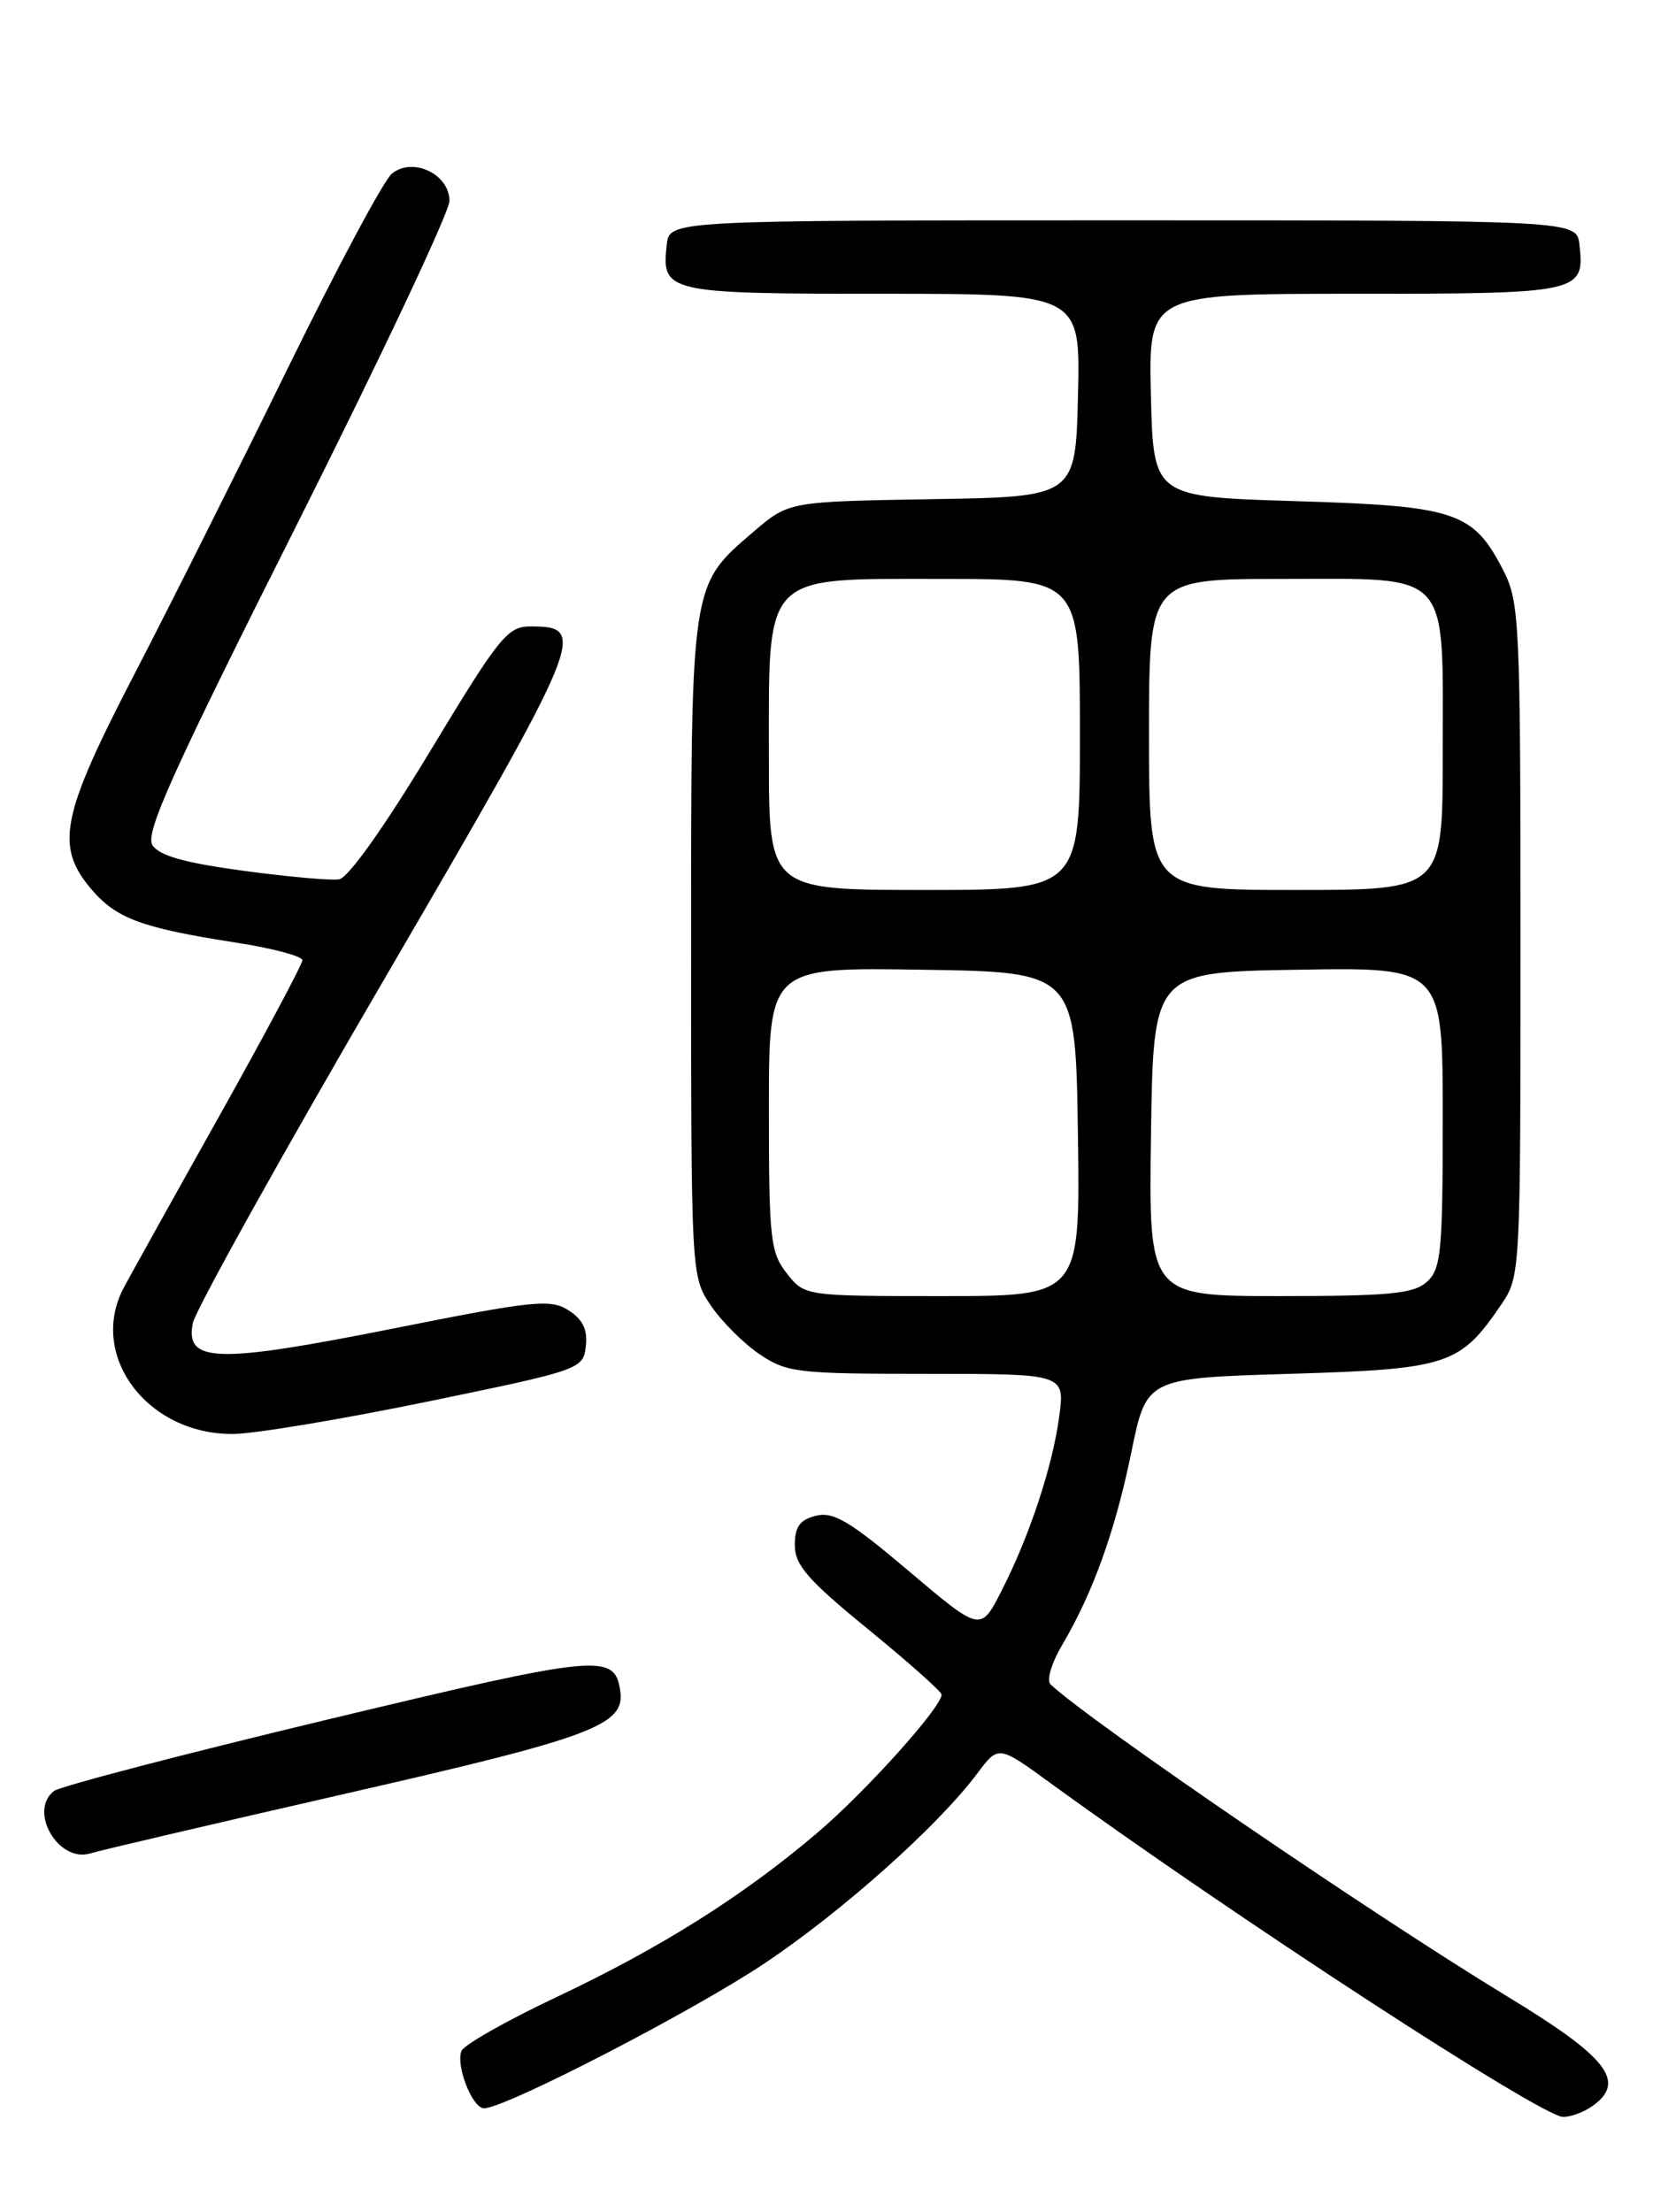 <?xml version="1.0" encoding="UTF-8" standalone="no"?>
<!DOCTYPE svg PUBLIC "-//W3C//DTD SVG 1.1//EN" "http://www.w3.org/Graphics/SVG/1.1/DTD/svg11.dtd" >
<svg xmlns="http://www.w3.org/2000/svg" xmlns:xlink="http://www.w3.org/1999/xlink" version="1.1" viewBox="0 0 194 256">
 <g >
 <path fill="currentColor"
d=" M 184.40 243.69 C 188.25 240.88 186.06 238.09 174.50 231.07 C 159.04 221.69 126.33 199.35 121.61 194.95 C 121.11 194.48 121.70 192.49 122.98 190.32 C 126.54 184.27 129.09 177.17 130.97 168.00 C 132.71 159.50 132.71 159.50 149.29 159.00 C 167.61 158.45 169.00 158.00 173.75 151.01 C 175.99 147.72 176.00 147.50 176.00 108.81 C 176.00 72.28 175.88 69.69 174.06 66.11 C 170.54 59.22 168.60 58.56 150.00 58.00 C 133.50 57.50 133.50 57.50 133.22 45.75 C 132.94 34.00 132.94 34.00 156.85 34.00 C 182.94 34.00 183.46 33.89 182.82 28.31 C 182.50 25.50 182.50 25.50 130.00 25.50 C 77.50 25.50 77.50 25.50 77.18 28.31 C 76.54 33.86 77.15 34.00 102.15 34.00 C 125.06 34.00 125.06 34.00 124.78 45.75 C 124.50 57.50 124.50 57.50 107.90 57.77 C 91.31 58.05 91.31 58.05 87.28 61.49 C 79.90 67.81 80.00 67.16 80.00 109.75 C 80.00 147.57 80.01 147.72 82.27 151.08 C 83.52 152.93 86.07 155.48 87.92 156.73 C 91.08 158.86 92.31 159.00 107.28 159.00 C 123.26 159.00 123.26 159.00 122.61 163.91 C 121.83 169.74 119.16 177.81 115.88 184.21 C 113.50 188.85 113.50 188.85 105.20 181.83 C 98.39 176.06 96.47 174.92 94.45 175.42 C 92.58 175.89 92.00 176.70 92.00 178.83 C 92.00 181.13 93.52 182.87 100.49 188.56 C 105.16 192.38 108.99 195.78 108.99 196.12 C 109.01 197.56 100.21 207.36 94.59 212.13 C 85.99 219.45 76.42 225.47 64.33 231.17 C 58.60 233.88 53.68 236.67 53.41 237.37 C 52.75 239.10 54.68 244.00 56.03 244.00 C 58.48 244.00 80.22 232.77 88.54 227.20 C 97.53 221.18 108.57 211.33 113.13 205.24 C 115.57 201.98 115.57 201.98 121.53 206.32 C 142.72 221.73 178.45 245.00 180.94 245.00 C 181.86 245.00 183.42 244.41 184.40 243.69 Z  M 40.34 207.51 C 68.72 201.03 72.39 199.65 71.79 195.66 C 71.14 191.29 69.36 191.47 37.91 199.01 C 21.19 203.02 6.94 206.74 6.25 207.28 C 3.25 209.60 6.76 215.63 10.46 214.50 C 11.58 214.15 25.03 211.01 40.34 207.51 Z  M 49.50 162.21 C 67.22 158.56 67.50 158.46 67.81 155.81 C 68.03 153.89 67.47 152.71 65.81 151.65 C 63.72 150.31 61.79 150.51 45.50 153.76 C 25.06 157.83 21.40 157.73 22.32 153.13 C 22.63 151.61 32.66 133.58 44.62 113.08 C 67.64 73.59 68.09 72.50 61.39 72.50 C 58.74 72.50 57.78 73.70 49.75 87.00 C 44.50 95.70 40.30 101.61 39.25 101.77 C 38.29 101.92 33.27 101.47 28.11 100.77 C 21.33 99.85 18.41 99.03 17.64 97.80 C 16.77 96.42 19.98 89.31 34.32 60.80 C 44.08 41.38 52.05 24.48 52.03 23.23 C 51.99 20.12 47.75 18.14 45.36 20.10 C 44.42 20.87 39.03 30.95 33.37 42.50 C 27.71 54.05 19.70 70.03 15.57 78.00 C 7.07 94.40 6.36 97.90 10.53 102.86 C 13.43 106.30 16.37 107.39 27.25 109.08 C 31.51 109.74 35.00 110.66 35.00 111.13 C 35.00 111.60 30.65 119.75 25.34 129.24 C 20.02 138.73 15.08 147.62 14.34 149.00 C 10.16 156.85 17.03 166.04 27.00 165.96 C 29.48 165.94 39.60 164.25 49.50 162.21 Z  M 91.07 147.37 C 89.17 144.94 89.00 143.41 89.00 128.34 C 89.00 111.95 89.00 111.95 106.75 112.23 C 124.50 112.50 124.50 112.50 124.77 131.25 C 125.04 150.00 125.04 150.00 109.09 150.00 C 93.15 150.00 93.15 150.00 91.07 147.37 Z  M 133.23 131.25 C 133.50 112.50 133.50 112.50 150.25 112.23 C 167.00 111.95 167.00 111.95 167.00 129.32 C 167.00 144.88 166.81 146.86 165.17 148.35 C 163.64 149.73 160.88 150.00 148.15 150.00 C 132.96 150.00 132.96 150.00 133.23 131.25 Z  M 89.00 87.63 C 89.00 66.11 88.14 67.00 109.07 67.00 C 125.00 67.00 125.00 67.00 125.00 85.00 C 125.00 103.00 125.00 103.00 107.00 103.00 C 89.00 103.00 89.00 103.00 89.00 87.63 Z  M 133.00 85.00 C 133.00 67.00 133.00 67.00 148.44 67.00 C 168.17 67.00 167.00 65.72 167.00 87.22 C 167.00 103.00 167.00 103.00 150.00 103.00 C 133.00 103.00 133.00 103.00 133.00 85.00 Z "/>
</g>
</svg>